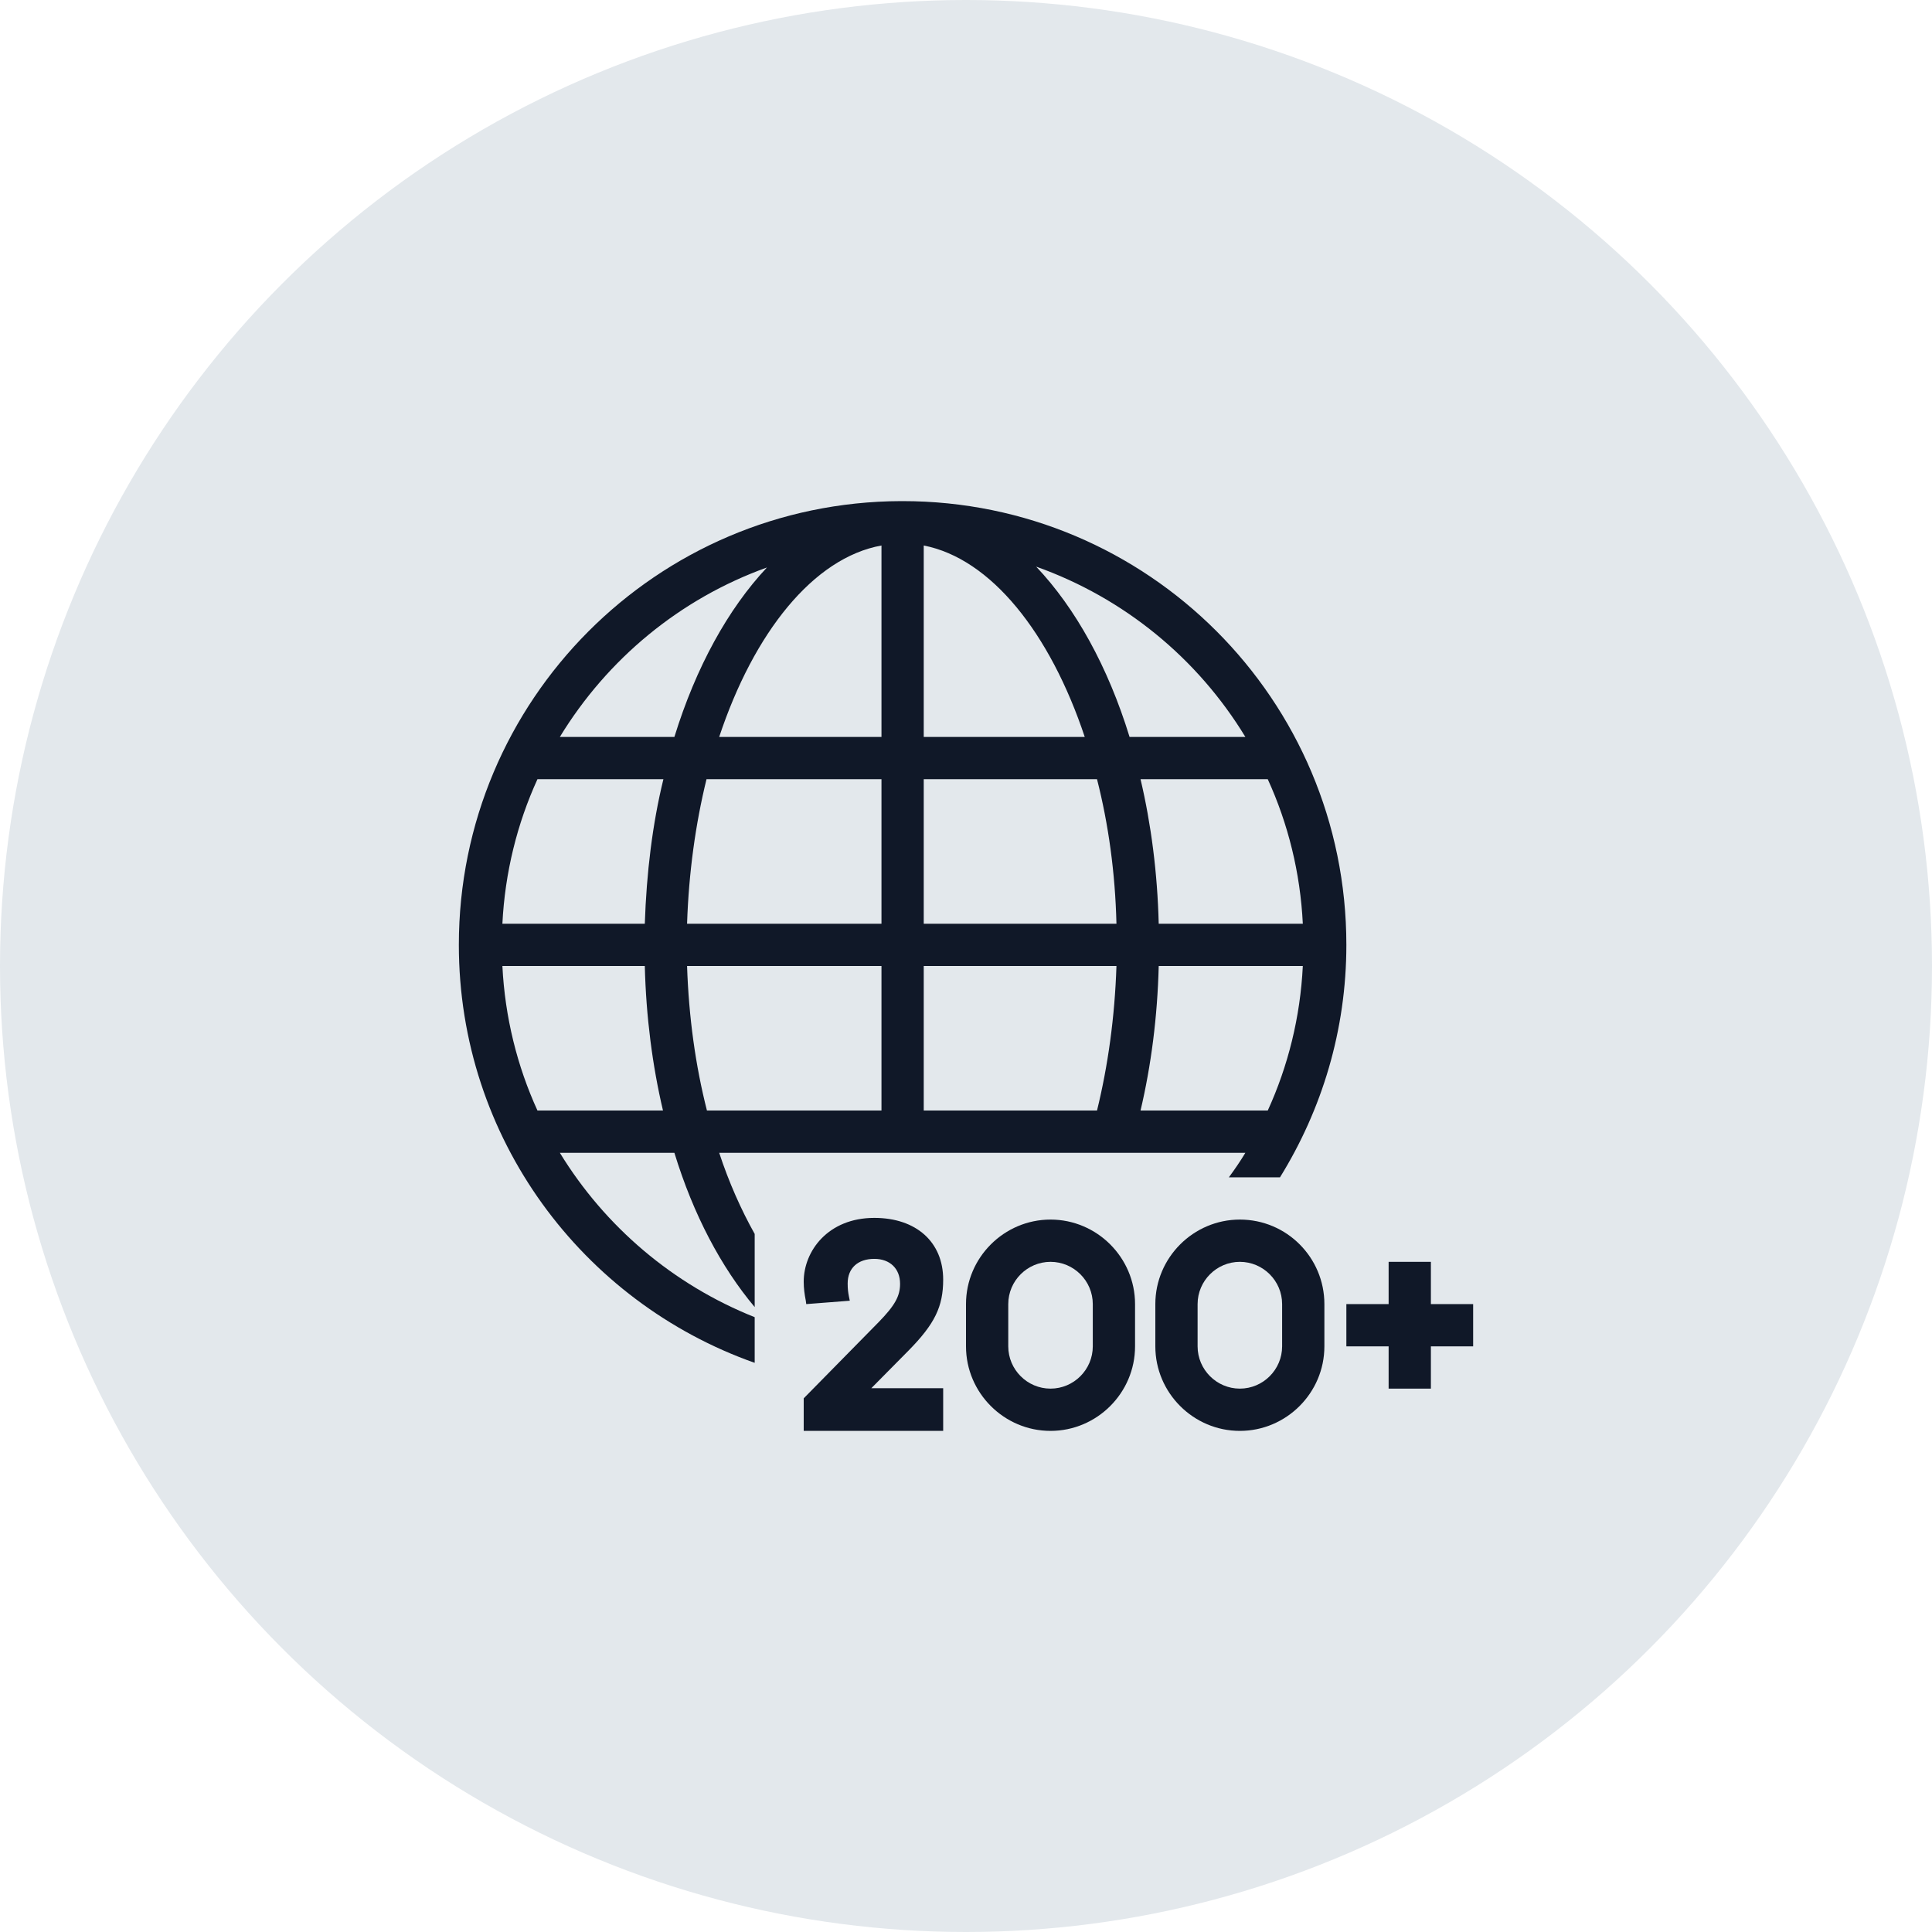 <?xml version="1.0" encoding="UTF-8"?>
<svg width="80px" height="80px" viewBox="0 0 80 80" version="1.1" xmlns="http://www.w3.org/2000/svg" xmlns:xlink="http://www.w3.org/1999/xlink">
    <!-- Generator: Sketch 56.3 (81716) - https://sketch.com -->
    <title>018-G80px</title>
    <desc>Created with Sketch.</desc>
    <g id="NEW_icons" stroke="none" stroke-width="1" fill="none" fill-rule="evenodd">
        <g id="icons_UD_new-Copy" transform="translate(-768, -2584)">
            <g id="018-G80px" transform="translate(768, 2584)">
                <circle id="Oval-Copy-186" fill="#E3E8EC" cx="40" cy="40" r="40"></circle>
                <g id="018-B32px-Copy-7" transform="translate(12, 12)">
                    <g id="Group" transform="translate(21, 36.75)" fill="#101828" fill-rule="nonzero">
                        <path d="M6.055,4.235 C6.055,2.678 4.935,1.68 3.203,1.68 C1.295,1.68 0.28,3.045 0.28,4.322 C0.28,4.603 0.315,4.848 0.367,5.11 L0.385,5.25 L2.188,5.11 L2.152,4.935 C2.118,4.76 2.1,4.62 2.1,4.393 C2.1,3.763 2.52,3.377 3.203,3.377 C3.85,3.377 4.27,3.78 4.27,4.41 C4.27,4.918 4.06,5.303 3.377,6.003 L0.28,9.152 L0.28,10.5 L6.055,10.5 L6.055,8.732 L3.08,8.732 L4.62,7.175 C5.705,6.072 6.055,5.355 6.055,4.235 Z" id="Path"></path>
                        <path d="M10.5,1.75 C8.575,1.75 7,3.325 7,5.25 L7,7 C7,8.925 8.575,10.5 10.5,10.5 C12.425,10.5 14,8.925 14,7 L14,5.25 C14,3.325 12.425,1.75 10.5,1.75 Z M12.25,7 C12.25,7.963 11.463,8.75 10.5,8.75 C9.537,8.75 8.75,7.963 8.75,7 L8.75,5.25 C8.75,4.287 9.537,3.5 10.5,3.5 C11.463,3.5 12.25,4.287 12.25,5.25 L12.25,7 Z" id="Shape"></path>
                        <path d="M18.34,1.75 C16.415,1.75 14.84,3.325 14.84,5.25 L14.84,7 C14.84,8.925 16.415,10.5 18.34,10.5 C20.265,10.5 21.84,8.925 21.84,7 L21.84,5.25 C21.84,3.325 20.282,1.75 18.34,1.75 Z M20.09,7 C20.09,7.963 19.302,8.75 18.34,8.75 C17.378,8.75 16.59,7.963 16.59,7 L16.59,5.25 C16.59,4.287 17.378,3.5 18.34,3.5 C19.302,3.5 20.09,4.287 20.09,5.25 L20.09,7 Z" id="Shape"></path>
                        <polygon id="Path" points="26.25 5.25 26.25 3.5 24.5 3.5 24.5 5.25 22.75 5.25 22.75 7 24.5 7 24.5 8.75 26.25 8.75 26.25 7 28 7 28 5.25"></polygon>
                    </g>
                    <path d="M19.25,42.542 C15.873,41.195 13.055,38.797 11.182,35.735 L15.925,35.735 C16.712,38.307 17.867,40.477 19.25,42.123 L19.25,40.25 L19.25,39.095 C18.69,38.097 18.183,36.96 17.78,35.735 L22.155,35.735 L35.682,35.735 L39.568,35.735 C39.358,36.085 39.13,36.417 38.885,36.75 L41.002,36.75 C42.735,33.95 43.75,30.66 43.75,27.125 C43.75,16.975 35.525,8.75 25.375,8.75 C25.375,8.75 25.358,8.75 25.358,8.75 C25.358,8.75 25.358,8.75 25.34,8.75 C25.323,8.75 25.323,8.75 25.305,8.75 C15.19,8.785 7,16.992 7,27.125 C7,35.123 12.11,41.913 19.25,44.432 L19.25,42.542 Z M40.495,33.985 L35.227,33.985 C35.665,32.13 35.928,30.1 35.98,28 L41.947,28 C41.843,30.117 41.335,32.148 40.495,33.985 Z M41.947,26.25 L35.98,26.25 C35.928,24.15 35.665,22.12 35.227,20.265 L40.495,20.265 C41.335,22.102 41.843,24.133 41.947,26.25 Z M39.568,18.515 L34.773,18.515 C33.88,15.61 32.532,13.178 30.905,11.463 C34.545,12.758 37.59,15.26 39.568,18.515 Z M26.25,10.588 C29.032,11.13 31.483,14.21 32.917,18.515 L26.25,18.515 L26.25,10.588 Z M26.25,20.265 L33.425,20.265 C33.898,22.12 34.178,24.133 34.23,26.25 L26.25,26.25 L26.25,20.265 Z M26.25,28 L34.23,28 C34.16,30.117 33.88,32.13 33.425,33.985 L26.25,33.985 L26.25,28 Z M24.5,33.985 L17.273,33.985 C16.8,32.13 16.52,30.117 16.45,28 L24.5,28 L24.5,33.985 Z M24.5,26.25 L16.45,26.25 C16.52,24.133 16.8,22.12 17.255,20.265 L24.5,20.265 L24.5,26.25 Z M24.5,10.588 L24.5,18.515 L17.78,18.515 C19.215,14.193 21.683,11.095 24.5,10.588 Z M19.758,11.498 C18.148,13.213 16.817,15.627 15.925,18.515 L11.182,18.515 C13.143,15.295 16.152,12.793 19.758,11.498 Z M10.255,20.265 L15.47,20.265 C15.015,22.12 14.77,24.15 14.7,26.25 L8.803,26.25 C8.908,24.133 9.415,22.102 10.255,20.265 Z M8.803,28 L14.7,28 C14.752,30.1 15.015,32.13 15.453,33.985 L10.255,33.985 C9.415,32.148 8.908,30.117 8.803,28 Z" id="Shape" fill="#101828" fill-rule="nonzero"></path>
                    <rect id="Rectangle" x="0" y="0" width="56" height="56"></rect>
                </g>
            </g>
        </g>
    </g>
</svg>